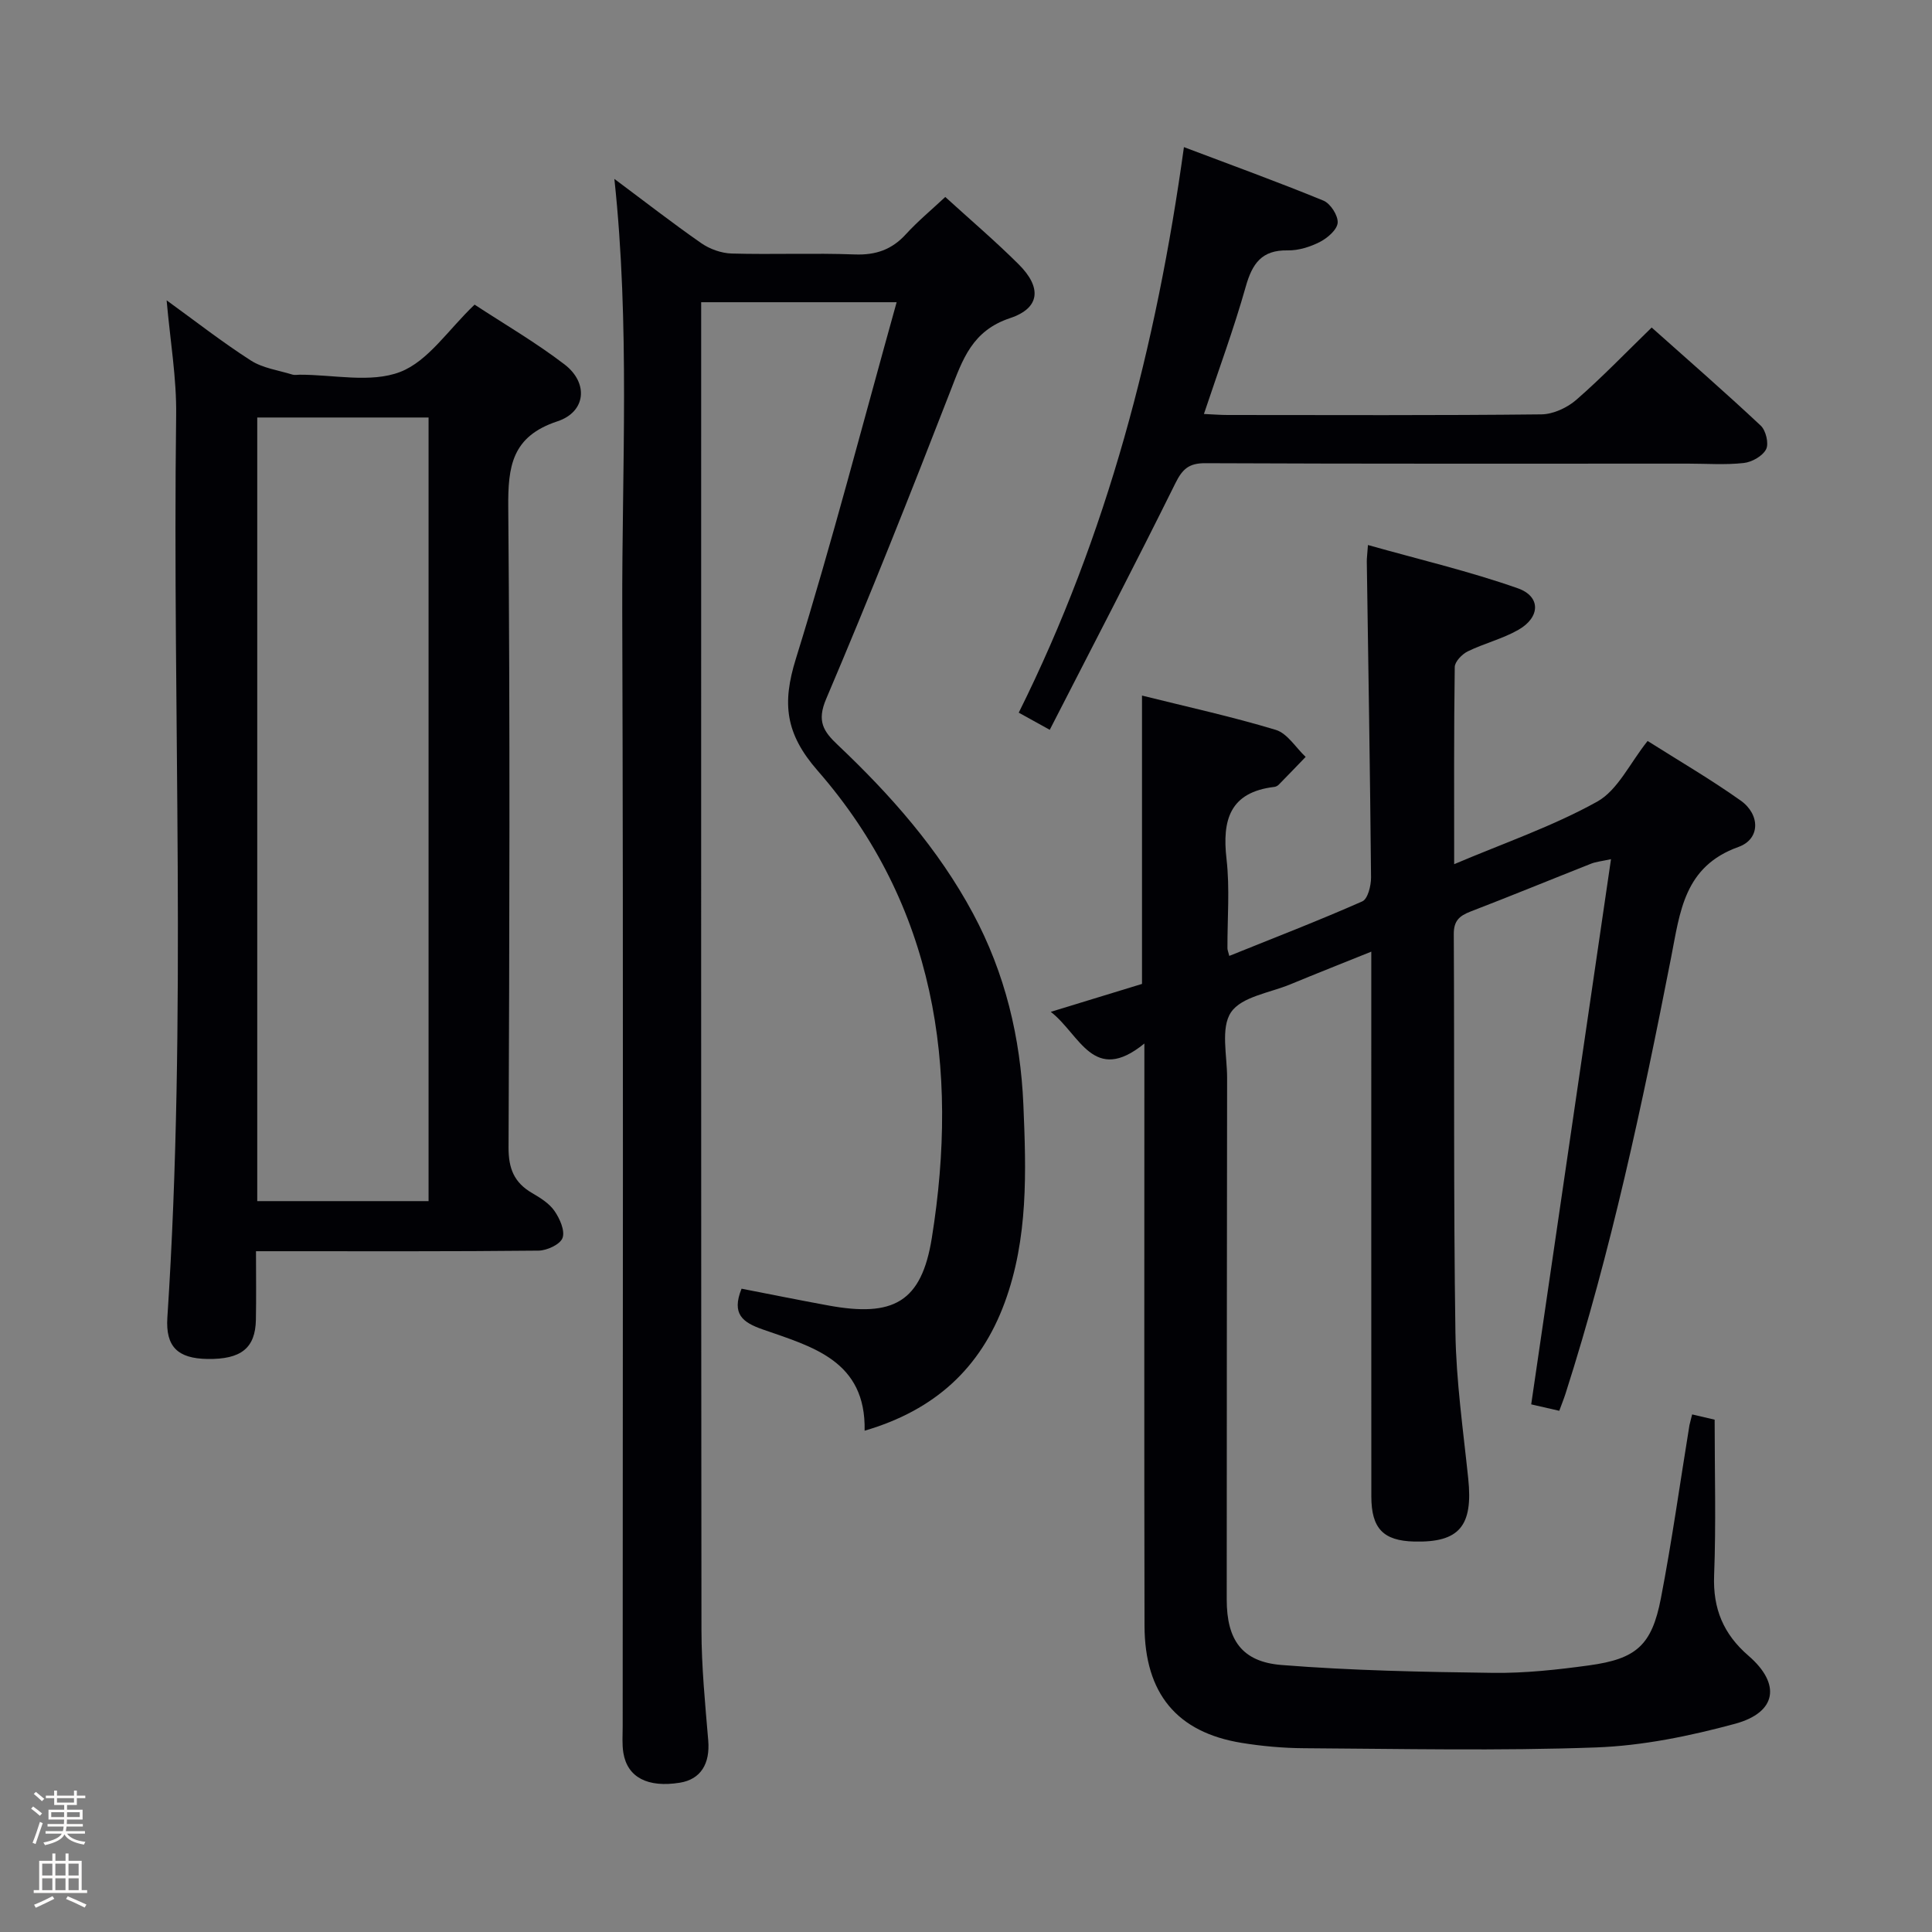 <svg enable-background="new 0 0 400 400" viewBox="0 0 400 400" xmlns="http://www.w3.org/2000/svg"><rect x="0" y="0" width="400" height="400" fill="#808080" stroke="none"/><path d="m6.44 374.46.42-.45c.65.47 1.27.95 1.85 1.44l-.45.49c-.65-.56-1.25-1.06-1.82-1.48m.93 7.33-.63-.26c.55-1.36 1.05-2.8 1.52-4.33.19.1.38.19.59.27-.46 1.29-.95 2.73-1.48 4.32m-.38-10.38.44-.42c.43.34 1.01.82 1.74 1.44l-.49.49c-.53-.51-1.09-1.01-1.69-1.51m2.5.35h1.72v-1.04h.59v1.04h3.52v-1.04h.59v1.04h1.75v.53h-1.75v1.42h-2.03v.97h3.22v2.03h-3.24c0 .35-.01.66-.03.93h3.32v.53h-3.37c-.03.27-.08.58-.15.94h3.96v.53h-3.71c.67.92 1.93 1.48 3.79 1.68-.13.24-.23.44-.29.59-2.13-.38-3.48-1.08-4.04-2.12-.43.97-1.77 1.72-4.03 2.23-.09-.19-.2-.37-.33-.55 2.1-.42 3.37-1.03 3.81-1.83h-3.36v-.53h3.58c.08-.29.13-.61.16-.94h-3.33v-.53h3.39c.02-.27.04-.58.04-.93h-3.23v-2.03h3.25v-.97h-2.07v-1.42h-1.73zm1.12 3.44v1h2.65c.01-.3.02-.44.01-.4v-.25-.35zm1.19-2h3.52v-.91h-3.52zm4.71 2h-2.63v.59c0 .15-.01.28-.01.4h2.64z" fill="#fcfbfa"/><path d="m13.56 383.74h.63v1.52h2.72v6.07h1.13v.6h-11.06v-.6h1.13v-6.07h2.73v-1.52h.63v1.52h2.1v-1.52zm-2.69 8.83.38.56c-1.24.63-2.53 1.25-3.85 1.85-.1-.21-.21-.42-.34-.63 1.36-.55 2.63-1.15 3.81-1.78m-2.13-4.27h2.1v-2.45h-2.1zm0 3.04h2.1v-2.46h-2.1zm2.72-3.04h2.1v-2.45h-2.1zm0 3.04h2.1v-2.46h-2.1zm6.07 3.6c-1.41-.71-2.7-1.3-3.86-1.78l.35-.56c1.45.62 2.75 1.19 3.88 1.72zm-1.25-9.09h-2.1v2.45h2.1zm-2.09 5.49h2.1v-2.46h-2.1z" fill="#fcfbfa"/><g fill="#010105"><path d="m350.34 292.84c1.88.44 3.59.84 4.66 1.09 0 11 .3 21.62-.11 32.22-.27 6.92 1.92 12.17 7.12 16.66 6.76 5.84 5.86 11.73-2.78 14.08-9.38 2.54-19.15 4.55-28.82 4.9-20.13.73-40.3.28-60.46.16-4.31-.03-8.66-.42-12.91-1.11-13.36-2.18-20.05-10.21-20.08-24.27-.08-37.99-.03-75.99-.03-113.98 0-1.77 0-3.53 0-6.54-10.57 8.61-13.3-1.85-19.38-6.56 6.8-2.08 12.97-3.97 18.89-5.78 0-19.97 0-39.58 0-59.7 9.21 2.3 18.55 4.34 27.69 7.1 2.41.73 4.14 3.67 6.19 5.6-1.86 1.93-3.71 3.86-5.59 5.77-.22.22-.58.4-.89.44-9.21 1.09-10.84 6.82-9.9 14.95.7 6.09.16 12.32.19 18.48 0 .32.15.64.38 1.56 9.25-3.73 18.49-7.29 27.54-11.29 1.14-.5 1.82-3.25 1.81-4.96-.2-21.81-.56-43.61-.88-65.42-.01-.64.09-1.29.24-3.4 10.64 3 21.03 5.44 31.03 8.96 4.8 1.69 4.66 6 .13 8.59-3.28 1.88-7.08 2.8-10.5 4.47-1.18.58-2.67 2.12-2.69 3.24-.19 13.31-.12 26.63-.12 40.82 10.31-4.38 20.42-7.84 29.61-12.95 4.27-2.38 6.76-7.96 10.44-12.56 6.48 4.1 13.07 7.94 19.27 12.34 4.06 2.88 4.09 7.98-.46 9.6-11.26 4.03-12.09 13.41-13.94 22.86-5.96 30.44-12.41 60.78-21.88 90.38-.35 1.08-.78 2.13-1.28 3.5-2.05-.47-3.92-.9-5.81-1.33 5.48-37.47 10.95-74.82 16.52-112.88-2.02.44-3.11.54-4.08.92-8.35 3.3-16.66 6.71-25.04 9.94-2.27.88-3.44 1.91-3.43 4.62.15 27.49-.07 54.99.34 82.48.15 10.1 1.6 20.19 2.65 30.27 1.03 9.83-1.83 13.29-11.19 13.05-6.39-.16-8.86-2.7-8.87-9.32-.02-35.5-.01-70.99-.01-106.49 0-1.83 0-3.65 0-6.32-5.9 2.38-11.34 4.52-16.74 6.76-4.28 1.77-10.12 2.56-12.3 5.79-2.19 3.25-.8 8.97-.81 13.61-.05 35.99-.07 71.99-.08 107.98 0 8.29 3.1 12.9 11.36 13.55 14.56 1.16 29.2 1.44 43.81 1.63 6.61.08 13.28-.65 19.84-1.55 9.81-1.34 13-4.17 14.88-13.88 2.29-11.88 3.96-23.89 5.91-35.84.13-.62.32-1.24.56-2.24z"/><path d="m127.2 37.04c6.28 4.68 12.02 9.15 17.98 13.3 1.77 1.23 4.17 2.09 6.31 2.15 8.49.24 17-.13 25.49.19 4.34.16 7.66-.99 10.57-4.18 2.45-2.68 5.27-5.02 8.16-7.72 5.18 4.72 10.38 9.15 15.2 13.95 4.78 4.76 4.49 9.04-1.78 11.13-7.88 2.62-9.82 8.55-12.36 15.1-8.29 21.36-16.75 42.66-25.72 63.74-1.98 4.64-.55 6.74 2.41 9.54 10.91 10.33 20.8 21.49 27.98 34.86 6.67 12.41 9.85 25.76 10.44 39.64.58 13.77 1.03 27.63-3.87 40.95-5.01 13.61-14.51 22.29-29 26.52.3-14.55-10.9-17.39-21.11-20.97-4.11-1.44-6.5-3.15-4.37-8.43 5.86 1.14 11.92 2.37 18 3.48 13.38 2.45 19.25-.63 21.39-13.96 5.69-35.43.74-68.86-23.66-96.8-6.69-7.67-7.35-13.91-4.49-23.12 7.51-24.19 13.86-48.73 20.87-73.84-14.13 0-26.98 0-40.47 0v5.45c0 89.81-.03 179.61.06 269.42.01 7.63.76 15.27 1.4 22.88.41 4.85-1.55 8.07-5.87 8.77-6.65 1.07-10.86-1.09-11.7-6.18-.29-1.79-.14-3.66-.14-5.49 0-76.98.16-153.95-.09-230.93-.08-29.56 1.61-59.18-1.63-89.45z"/><path d="m34.5 62.18c5.91 4.28 11.5 8.65 17.44 12.46 2.48 1.59 5.71 2.02 8.62 2.92.46.14.99.02 1.49.02 7-.02 14.69 1.77 20.79-.57 5.81-2.23 9.97-8.76 15.42-13.94 6 3.94 12.61 7.78 18.62 12.38 4.99 3.82 4.47 9.82-1.47 11.78-9.44 3.12-10.26 9.32-10.18 17.87.38 44.15.25 88.3.06 132.46-.02 4.37 1.16 7.28 4.85 9.43 1.71 1 3.56 2.14 4.65 3.71 1.1 1.58 2.22 4.09 1.68 5.6-.48 1.34-3.22 2.61-4.97 2.63-17.99.19-35.99.12-53.98.12-1.3 0-2.6 0-4.52 0 0 4.99.07 9.6-.02 14.2-.11 5.87-3.08 8.22-10.05 8.11-6.11-.1-8.67-2.52-8.28-8.56 4.09-62.24 1.02-124.54 1.82-186.81.11-7.71-1.24-15.46-1.97-23.81zm18.76 24.26v162.24h35.47c0-54.21 0-108.09 0-162.24-11.85 0-23.43 0-35.47 0z"/><path d="m217.34 151.1c-3.11-1.72-4.68-2.59-6.42-3.55 18.32-36.81 28.49-75.83 34.2-117.09 9.92 3.75 19.49 7.22 28.89 11.08 1.45.6 3.04 3.08 2.94 4.57-.1 1.44-2.09 3.16-3.66 3.97-2.01 1.03-4.44 1.8-6.68 1.76-5.38-.11-7.34 2.72-8.69 7.5-2.47 8.76-5.65 17.33-8.66 26.37 1.99.09 3.44.21 4.89.21 21.66.01 43.33.11 64.99-.13 2.45-.03 5.35-1.38 7.24-3.03 5.26-4.58 10.11-9.63 15.58-14.95 7.38 6.58 15.11 13.31 22.59 20.32 1.06 1 1.71 3.72 1.1 4.89-.73 1.41-2.94 2.66-4.63 2.84-3.79.42-7.65.13-11.48.13-33.33 0-66.65.06-99.98-.09-3.42-.02-4.75 1.21-6.21 4.15-8.39 16.94-17.12 33.71-26.01 51.05z"/></g></svg>